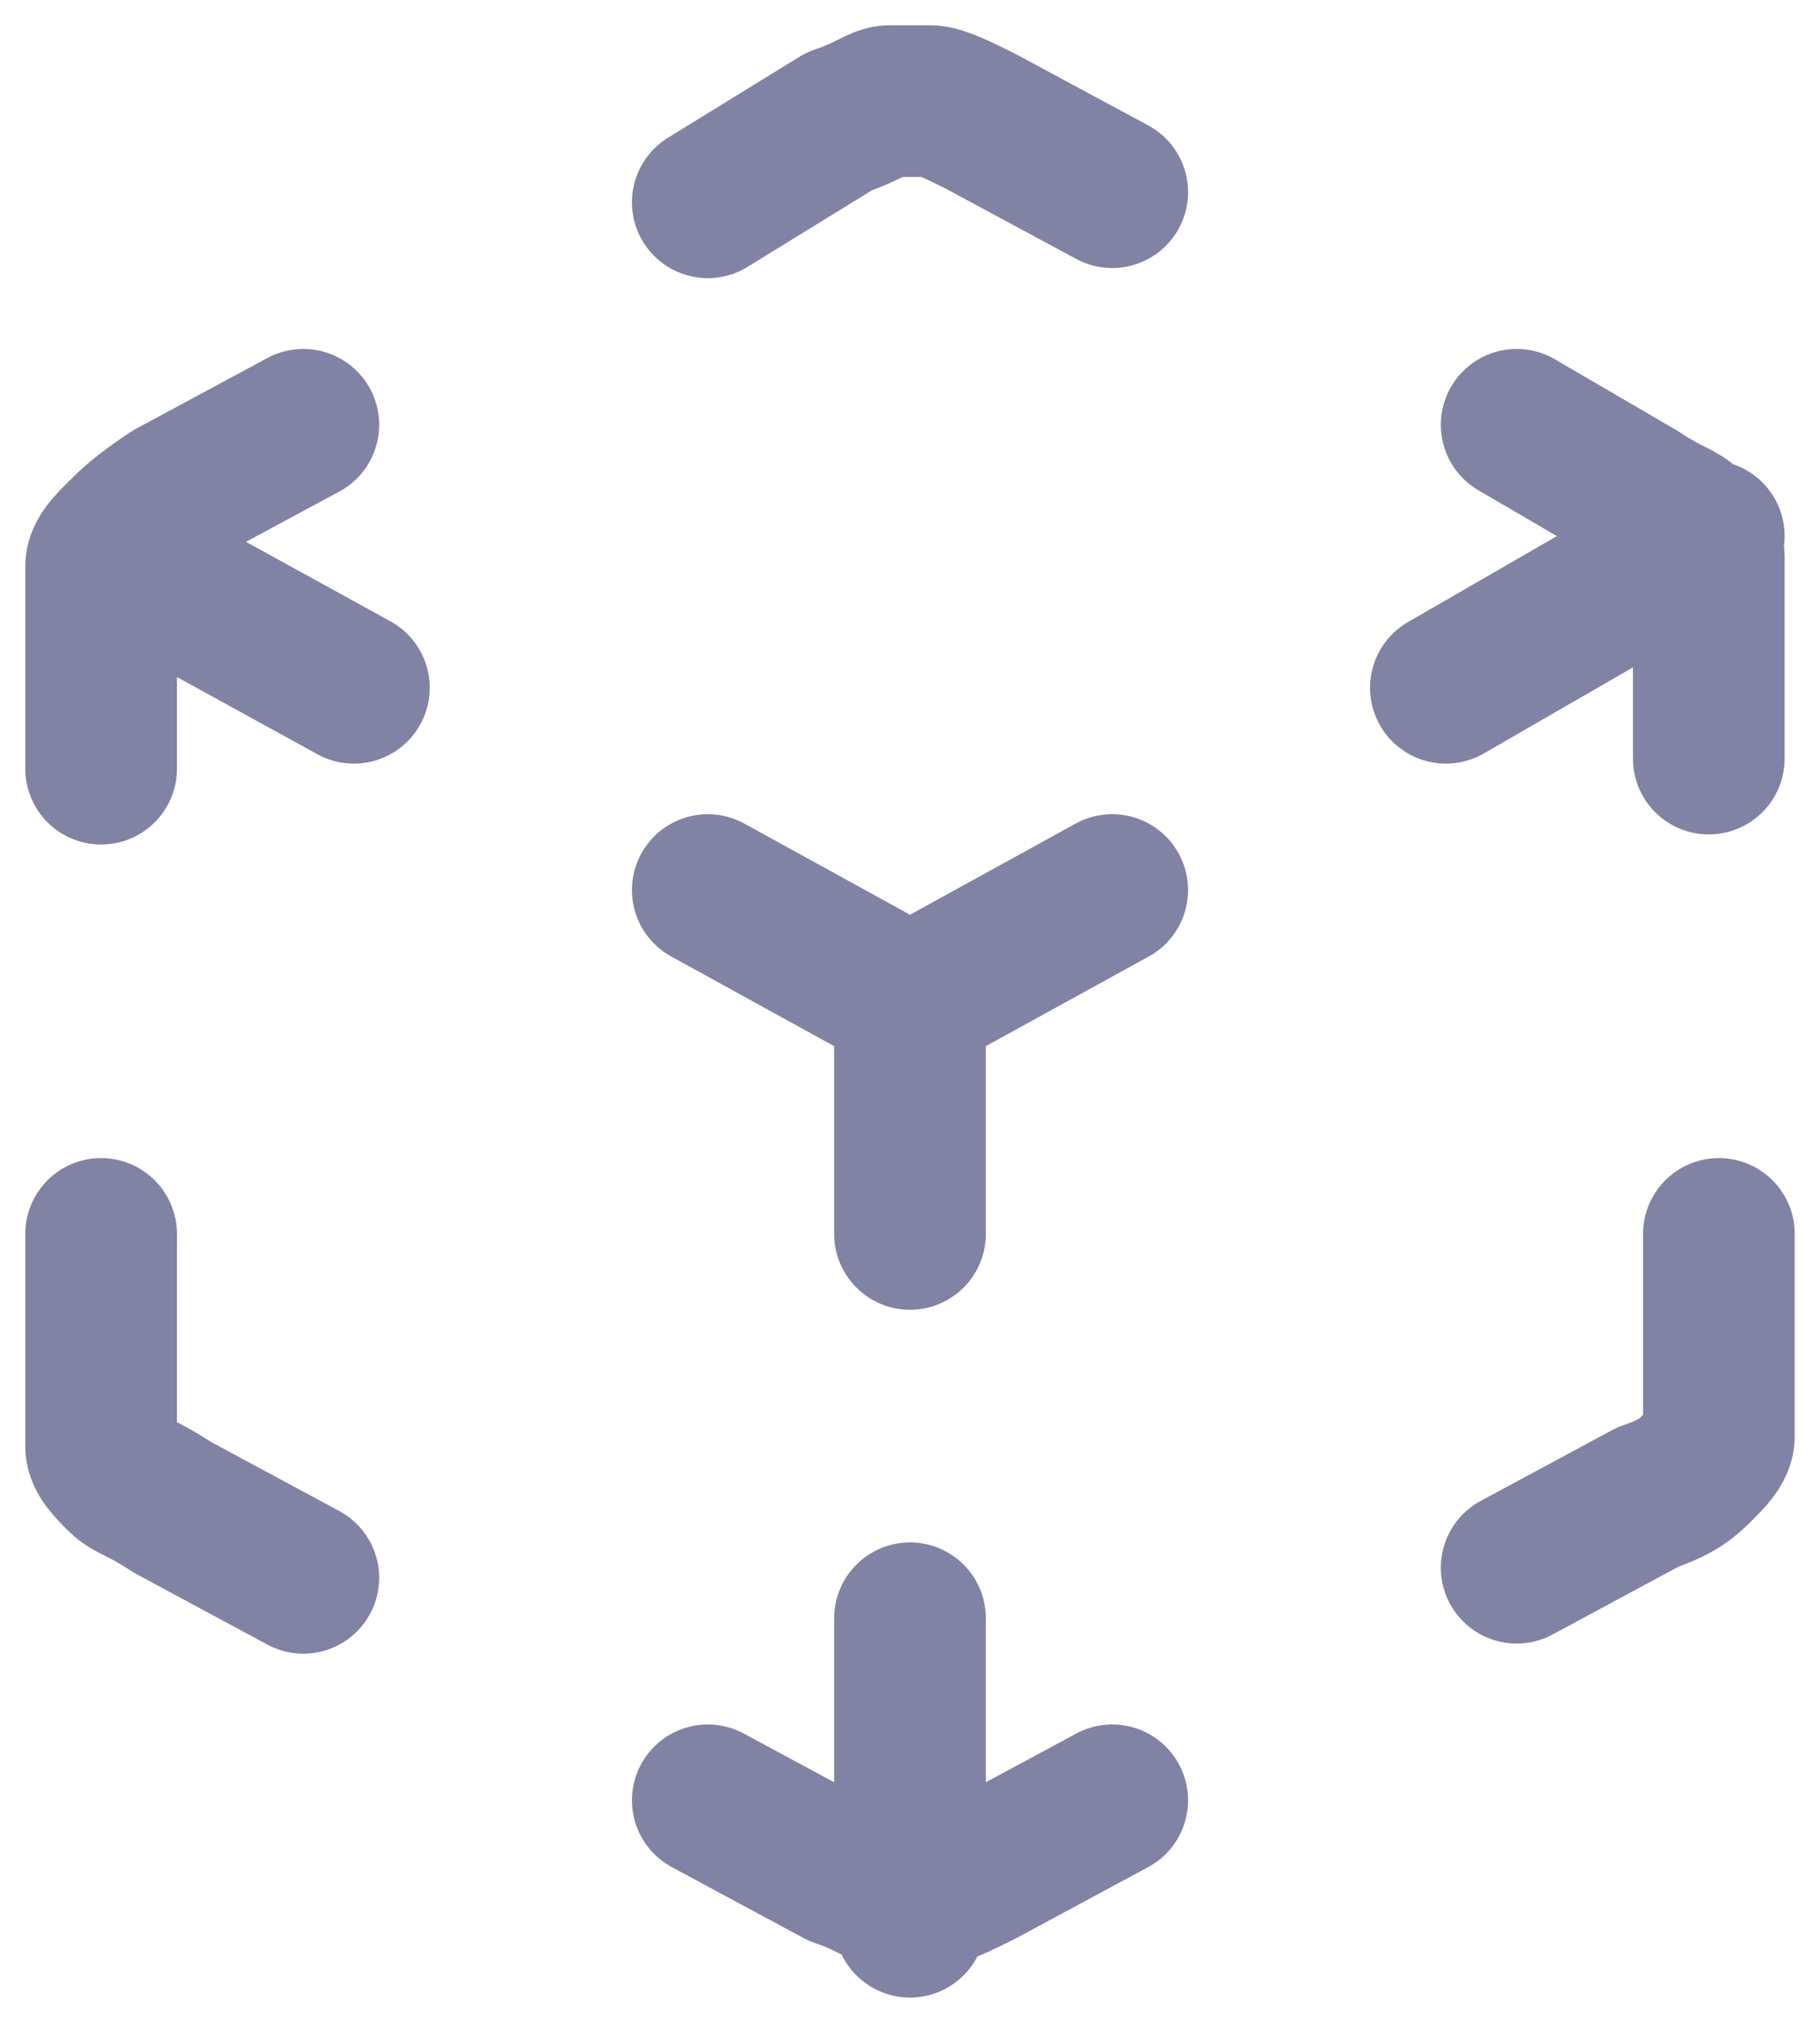 <svg viewBox="0 0 18 20" fill="none" xmlns="http://www.w3.org/2000/svg">
<path d="M7 17.8L8.3 18.5C8.6 18.6 8.7 18.7 8.8 18.7C8.9 18.7 9 18.7 9.2 18.7C9.3 18.7 9.5 18.6 9.7 18.5L11 17.8M3 15.6L1.7 14.9C1.4 14.7 1.3 14.7 1.2 14.6C1.1 14.5 1 14.4 1 14.3C1 14.2 1 14 1 13.7V12.2M1 7.6V6.2C1 5.9 1 5.7 1 5.6C1 5.5 1.1 5.4 1.2 5.3C1.3 5.2 1.4 5.1 1.7 4.9L3 4.2M7 2L8.3 1.2C8.6 1.1 8.7 1 8.8 1C8.9 1 9 1 9.2 1C9.3 1 9.5 1.1 9.7 1.2L11 1.9M15 4.2L16.2 4.9C16.5 5.1 16.6 5.1 16.7 5.2C16.8 5.3 16.9 5.4 16.9 5.5C16.9 5.6 16.9 5.8 16.9 6.1V7.5M17 12.2V13.6C17 13.9 17 14.1 17 14.2C17 14.3 16.9 14.4 16.8 14.5C16.7 14.6 16.6 14.7 16.3 14.8L15 15.5M7 8.8L9 9.9M9 9.9L11 8.8M9 9.9V12.2M1.5 5.7L3.5 6.8M14.3 6.8L16.9 5.3M9 16V19" stroke="#8083A3" stroke-width="1.5" stroke-linecap="round" stroke-linejoin="round"/>
</svg>
